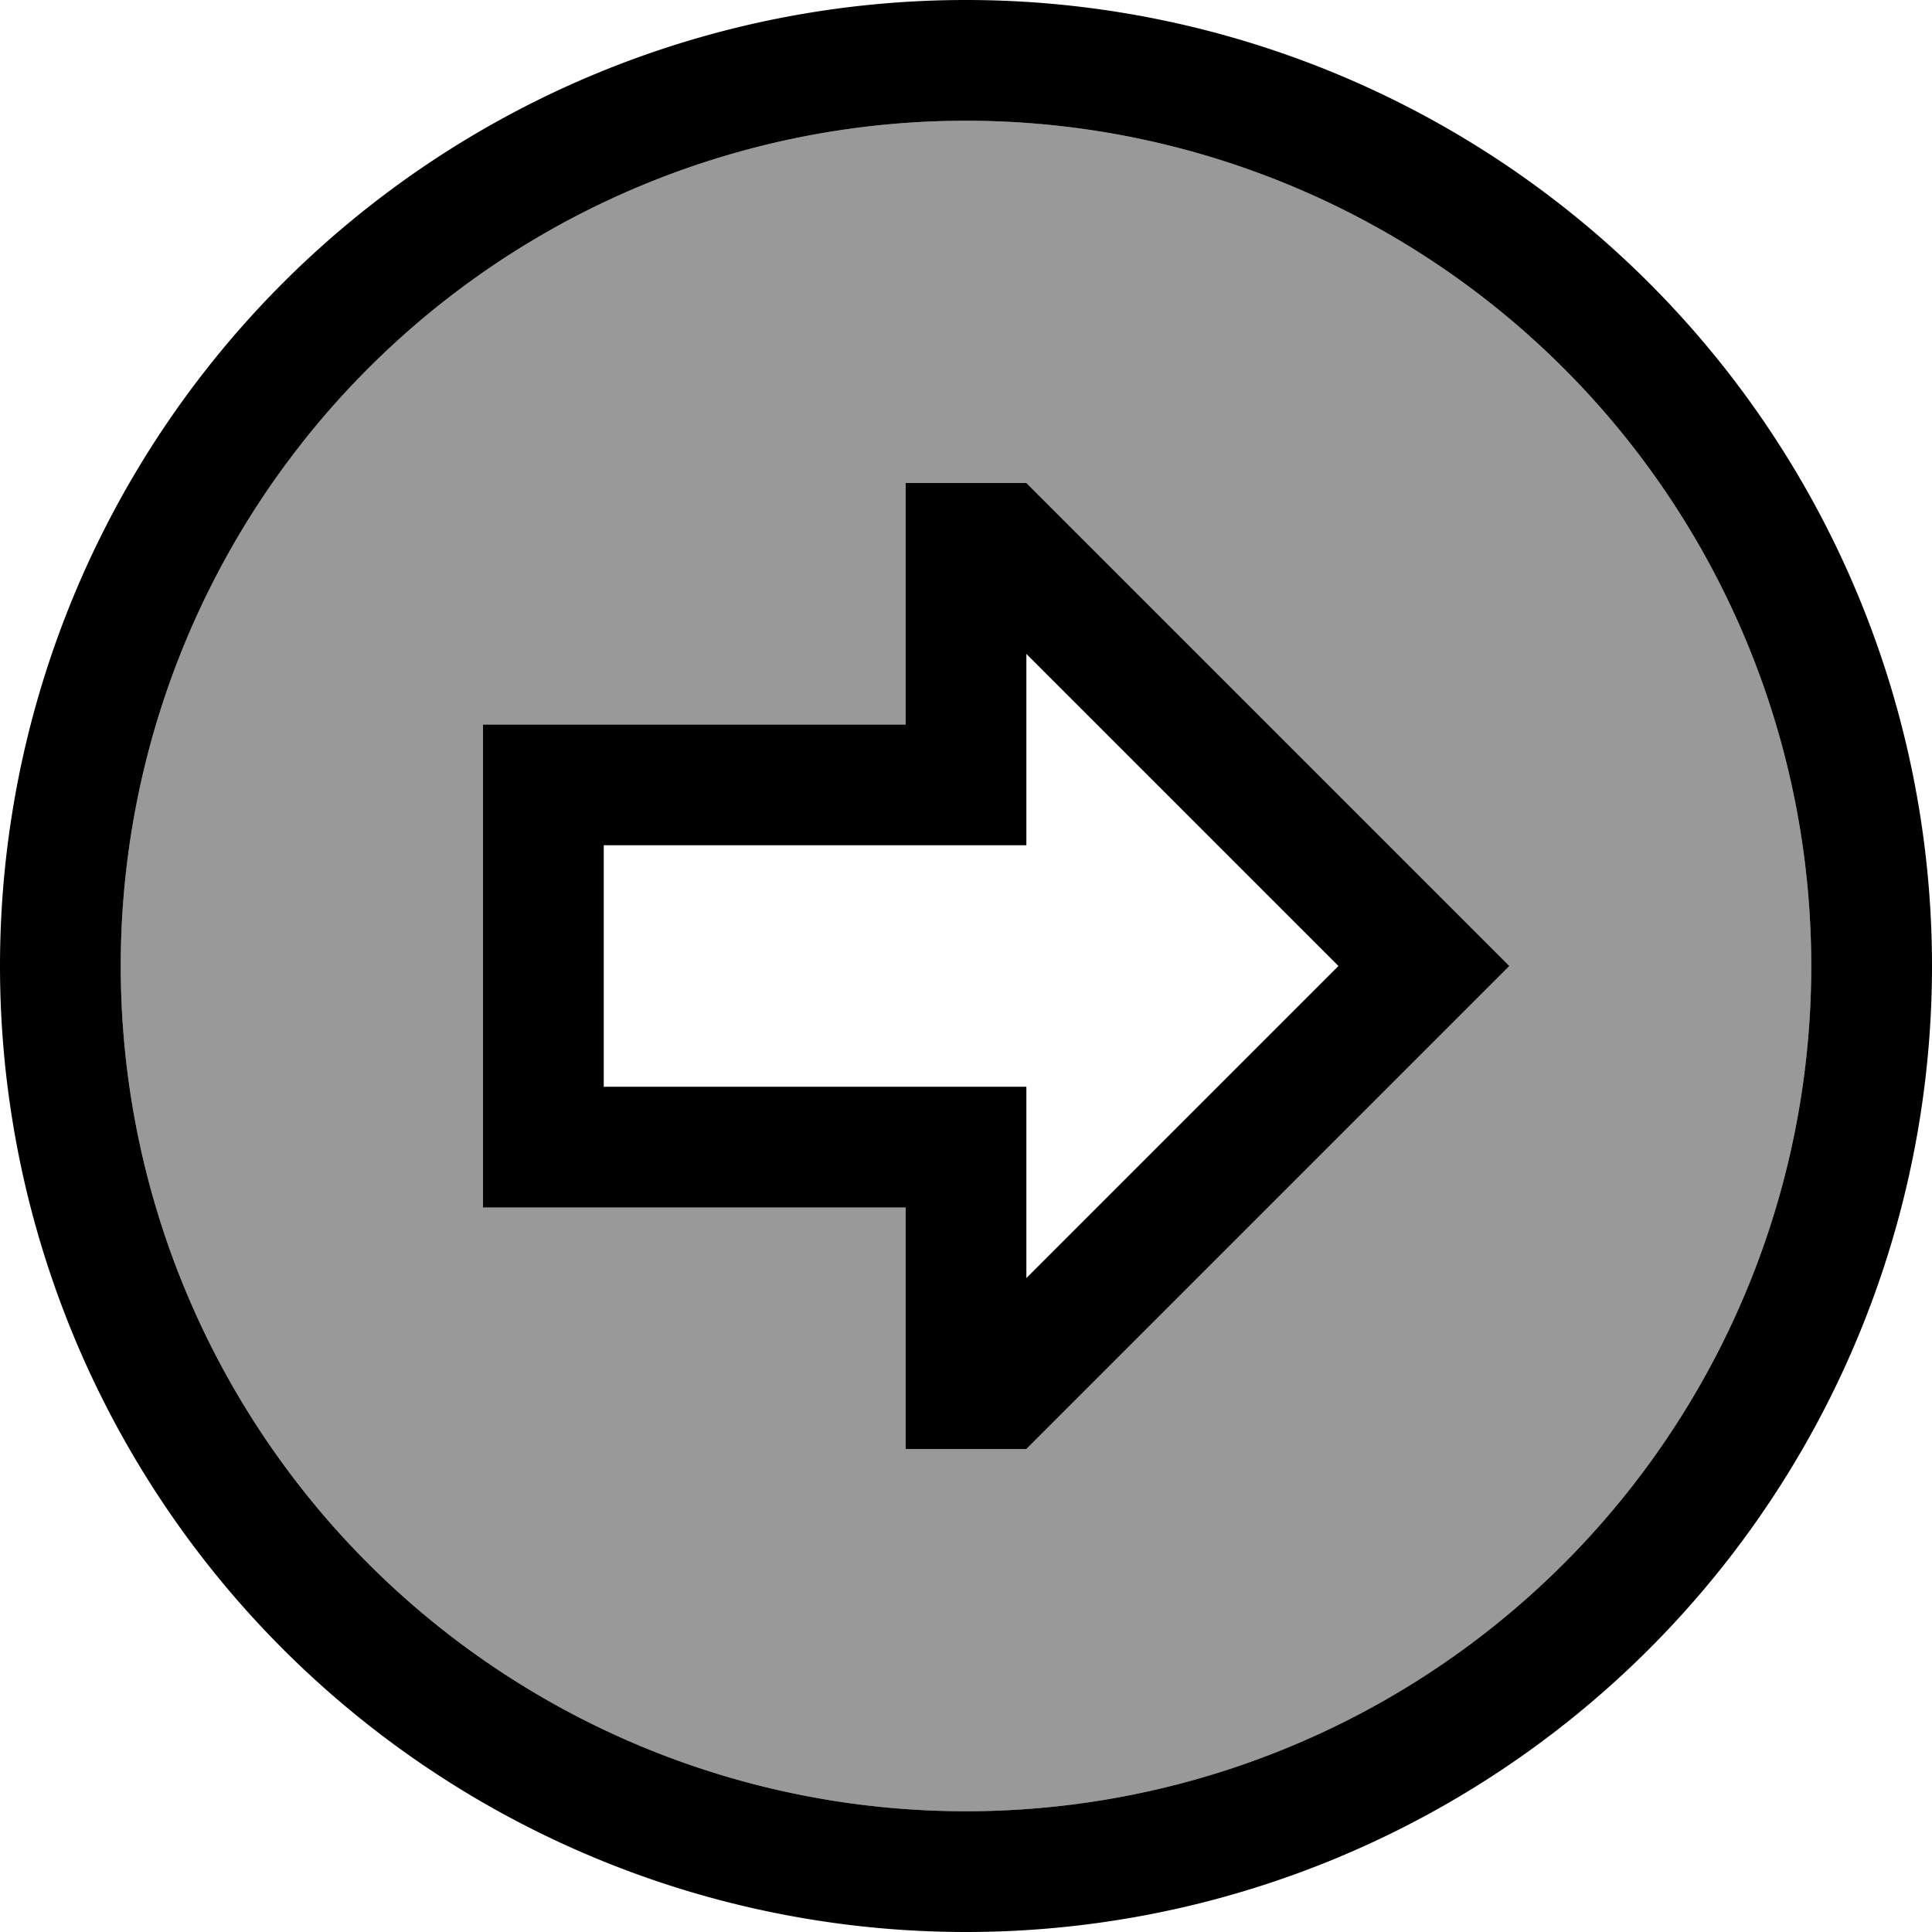 <svg fill="currentColor" xmlns="http://www.w3.org/2000/svg" viewBox="0 0 512 512"><!--! Font Awesome Pro 7.0.1 by @fontawesome - https://fontawesome.com License - https://fontawesome.com/license (Commercial License) Copyright 2025 Fonticons, Inc. --><path opacity=".4" fill="currentColor" d="M480 256a224 224 0 1 1 -448 0 224 224 0 1 1 448 0zM128 192l0 128 112 0 0 64 32 0 128-128c-1.3-1.3-44-44-128-128l-32 0 0 64-112 0z"/><path fill="currentColor" d="M480 256a224 224 0 1 1 -448 0 224 224 0 1 1 448 0zM0 256a256 256 0 1 0 512 0 256 256 0 1 0 -512 0zm240-64l-112 0 0 128 112 0 0 64 32 0 128-128c-1.3-1.3-44-44-128-128l-32 0 0 64zm32 0l0-18.7 82.7 82.7-82.7 82.7 0-50.7-112 0 0-64 112 0 0-32z"/></svg>